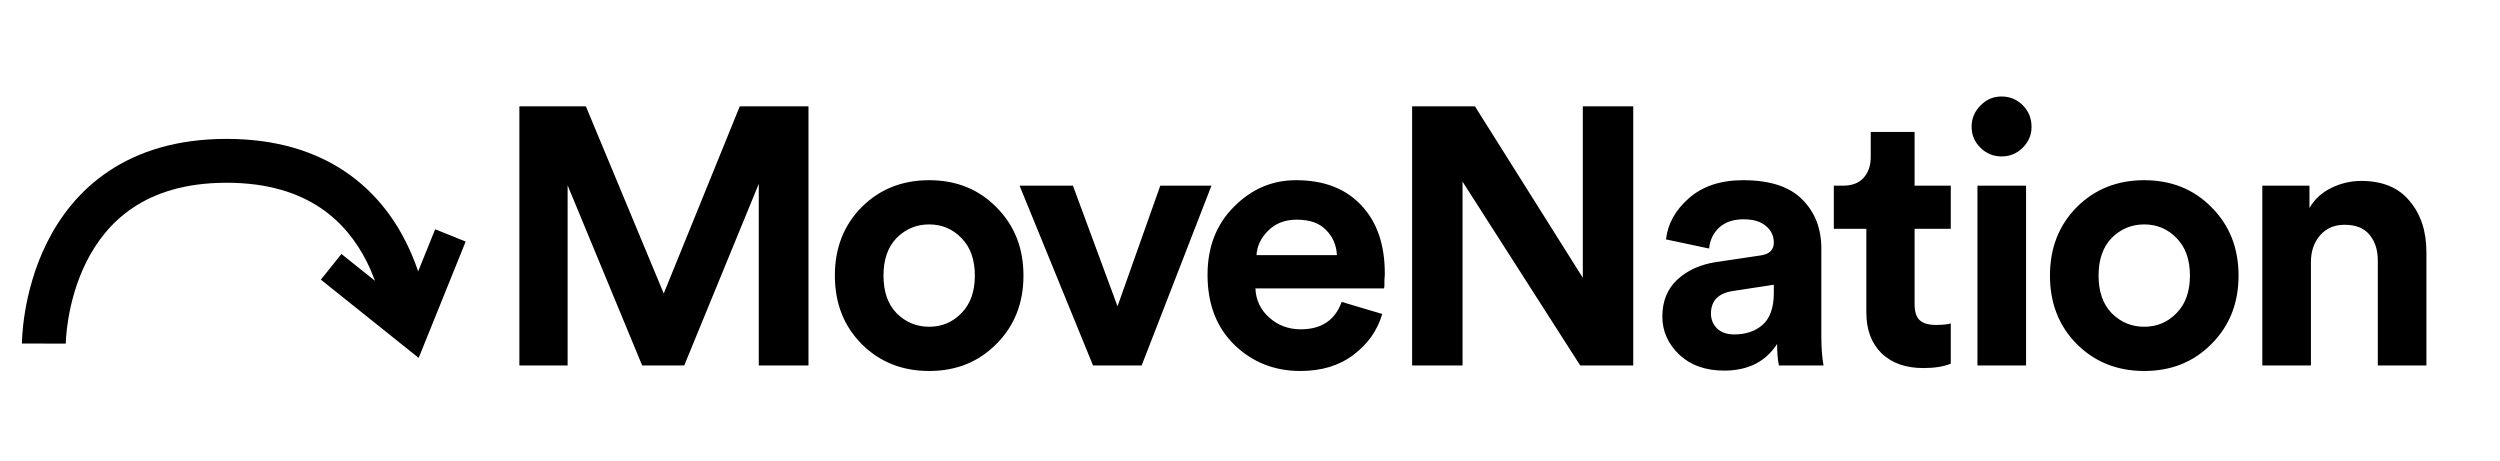 <svg width="342" height="63" viewBox="0 0 342 63" fill="none" xmlns="http://www.w3.org/2000/svg">
<path d="M110.6 50H103.8V25.15L93.6 50H87.85L77.65 25.35V50H71.05V14.55H80.15L90.8 40.15L101.2 14.55H110.6V50ZM122.66 42.85C123.893 44.083 125.376 44.7 127.11 44.7C128.843 44.7 130.31 44.083 131.51 42.85C132.743 41.617 133.36 39.9 133.36 37.7C133.36 35.5 132.743 33.783 131.51 32.55C130.31 31.317 128.843 30.7 127.11 30.7C125.376 30.7 123.893 31.317 122.66 32.55C121.46 33.783 120.86 35.5 120.86 37.7C120.86 39.9 121.46 41.617 122.66 42.85ZM117.86 28.35C120.326 25.883 123.41 24.65 127.11 24.65C130.81 24.65 133.876 25.883 136.31 28.35C138.776 30.817 140.01 33.933 140.01 37.7C140.01 41.467 138.776 44.583 136.31 47.05C133.876 49.517 130.81 50.75 127.11 50.75C123.41 50.75 120.326 49.517 117.86 47.05C115.426 44.583 114.21 41.467 114.21 37.7C114.21 33.933 115.426 30.817 117.86 28.35ZM165.727 25.4L156.177 50H149.527L139.477 25.4H146.777L152.877 41.9L158.727 25.4H165.727ZM171.89 34.9H182.89C182.824 33.533 182.324 32.383 181.39 31.45C180.49 30.517 179.157 30.05 177.39 30.05C175.79 30.05 174.49 30.55 173.49 31.55C172.49 32.55 171.957 33.667 171.89 34.9ZM183.54 41.3L189.09 42.95C188.424 45.217 187.107 47.083 185.14 48.55C183.207 50.017 180.79 50.75 177.89 50.75C174.357 50.75 171.357 49.567 168.89 47.2C166.424 44.8 165.19 41.6 165.19 37.6C165.19 33.8 166.39 30.7 168.79 28.3C171.19 25.867 174.024 24.65 177.29 24.65C181.09 24.65 184.057 25.783 186.19 28.05C188.357 30.317 189.44 33.433 189.44 37.4C189.44 37.667 189.424 37.967 189.39 38.3C189.39 38.633 189.39 38.9 189.39 39.1L189.34 39.45H171.74C171.807 41.05 172.44 42.383 173.64 43.45C174.84 44.517 176.274 45.05 177.94 45.05C180.774 45.05 182.64 43.8 183.54 41.3ZM223.427 50H216.177L200.077 24.85V50H193.177V14.55H201.777L216.527 38V14.55H223.427V50ZM227.409 43.3C227.409 41.2 228.093 39.517 229.459 38.25C230.826 36.983 232.593 36.183 234.759 35.85L240.809 34.95C242.043 34.783 242.659 34.2 242.659 33.2C242.659 32.267 242.293 31.5 241.559 30.9C240.859 30.3 239.843 30 238.509 30C237.109 30 235.993 30.383 235.159 31.15C234.359 31.917 233.909 32.867 233.809 34L227.909 32.75C228.143 30.617 229.193 28.733 231.059 27.1C232.926 25.467 235.393 24.65 238.459 24.65C242.126 24.65 244.826 25.533 246.559 27.3C248.293 29.033 249.159 31.267 249.159 34V46.1C249.159 47.567 249.259 48.867 249.459 50H243.359C243.193 49.267 243.109 48.283 243.109 47.05C241.543 49.483 239.126 50.7 235.859 50.7C233.326 50.7 231.276 49.967 229.709 48.5C228.176 47.033 227.409 45.3 227.409 43.3ZM237.259 45.75C238.826 45.75 240.109 45.317 241.109 44.45C242.143 43.55 242.659 42.083 242.659 40.05V38.95L237.109 39.8C235.076 40.1 234.059 41.133 234.059 42.9C234.059 43.7 234.343 44.383 234.909 44.95C235.476 45.483 236.259 45.75 237.259 45.75ZM261.916 18.05V25.4H266.866V31.3H261.916V41.6C261.916 42.633 262.149 43.367 262.616 43.8C263.083 44.233 263.816 44.45 264.816 44.45C265.716 44.45 266.399 44.383 266.866 44.25V49.75C265.899 50.15 264.649 50.35 263.116 50.35C260.716 50.35 258.816 49.683 257.416 48.35C256.016 46.983 255.316 45.117 255.316 42.75V31.3H250.866V25.4H252.116C253.349 25.4 254.283 25.05 254.916 24.35C255.583 23.617 255.916 22.667 255.916 21.5V18.05H261.916ZM277.165 50H270.515V25.4H277.165V50ZM269.715 17.35C269.715 16.217 270.115 15.25 270.915 14.45C271.715 13.617 272.682 13.2 273.815 13.2C274.948 13.2 275.915 13.6 276.715 14.4C277.515 15.2 277.915 16.183 277.915 17.35C277.915 18.45 277.515 19.4 276.715 20.2C275.915 21 274.948 21.4 273.815 21.4C272.682 21.4 271.715 21 270.915 20.2C270.115 19.4 269.715 18.45 269.715 17.35ZM288.884 42.85C290.118 44.083 291.601 44.7 293.334 44.7C295.068 44.7 296.534 44.083 297.734 42.85C298.968 41.617 299.584 39.9 299.584 37.7C299.584 35.5 298.968 33.783 297.734 32.55C296.534 31.317 295.068 30.7 293.334 30.7C291.601 30.7 290.118 31.317 288.884 32.55C287.684 33.783 287.084 35.5 287.084 37.7C287.084 39.9 287.684 41.617 288.884 42.85ZM284.084 28.35C286.551 25.883 289.634 24.65 293.334 24.65C297.034 24.65 300.101 25.883 302.534 28.35C305.001 30.817 306.234 33.933 306.234 37.7C306.234 41.467 305.001 44.583 302.534 47.05C300.101 49.517 297.034 50.75 293.334 50.75C289.634 50.75 286.551 49.517 284.084 47.05C281.651 44.583 280.434 41.467 280.434 37.7C280.434 33.933 281.651 30.817 284.084 28.35ZM316.134 35.85V50H309.484V25.4H315.934V28.45C316.634 27.25 317.634 26.333 318.934 25.7C320.234 25.067 321.6 24.75 323.034 24.75C325.934 24.75 328.134 25.667 329.634 27.5C331.167 29.3 331.934 31.633 331.934 34.5V50H325.284V35.65C325.284 34.183 324.9 33 324.134 32.1C323.4 31.2 322.267 30.75 320.734 30.75C319.334 30.75 318.217 31.233 317.384 32.2C316.55 33.167 316.134 34.383 316.134 35.85Z" fill="black"/>
<path fill-rule="evenodd" clip-rule="evenodd" d="M14.883 23.41C18.944 20.702 24.225 19 31 19C37.775 19 43.056 20.702 47.117 23.41C51.16 26.105 53.818 29.677 55.558 33.158C56.23 34.502 56.77 35.841 57.203 37.124L59.531 31.362L63.704 33.048L58.406 46.16L57.274 48.962L54.914 47.074L43.894 38.257L46.706 34.743L51.299 38.418C50.989 37.57 50.623 36.704 50.192 35.842C48.807 33.072 46.777 30.395 43.789 28.402C40.819 26.423 36.725 25 31 25C25.275 25 21.181 26.423 18.211 28.402C15.223 30.395 13.193 33.072 11.808 35.842C10.418 38.623 9.708 41.44 9.35 43.587C9.172 44.654 9.084 45.536 9.041 46.139C9.02 46.441 9.009 46.672 9.004 46.819C9.002 46.893 9.001 46.946 9 46.977L9 47.006L9 47.005L9 47.003C9 47.001 9 47 6 47C3 47 3 46.998 3 46.997L3 46.993L3 46.984L3 46.958C3 46.938 3.001 46.912 3.001 46.88C3.002 46.816 3.004 46.729 3.008 46.619C3.015 46.401 3.029 46.094 3.056 45.712C3.111 44.949 3.219 43.878 3.431 42.601C3.855 40.06 4.707 36.627 6.442 33.158C8.182 29.677 10.84 26.105 14.883 23.41Z" fill="black"/>
</svg>
